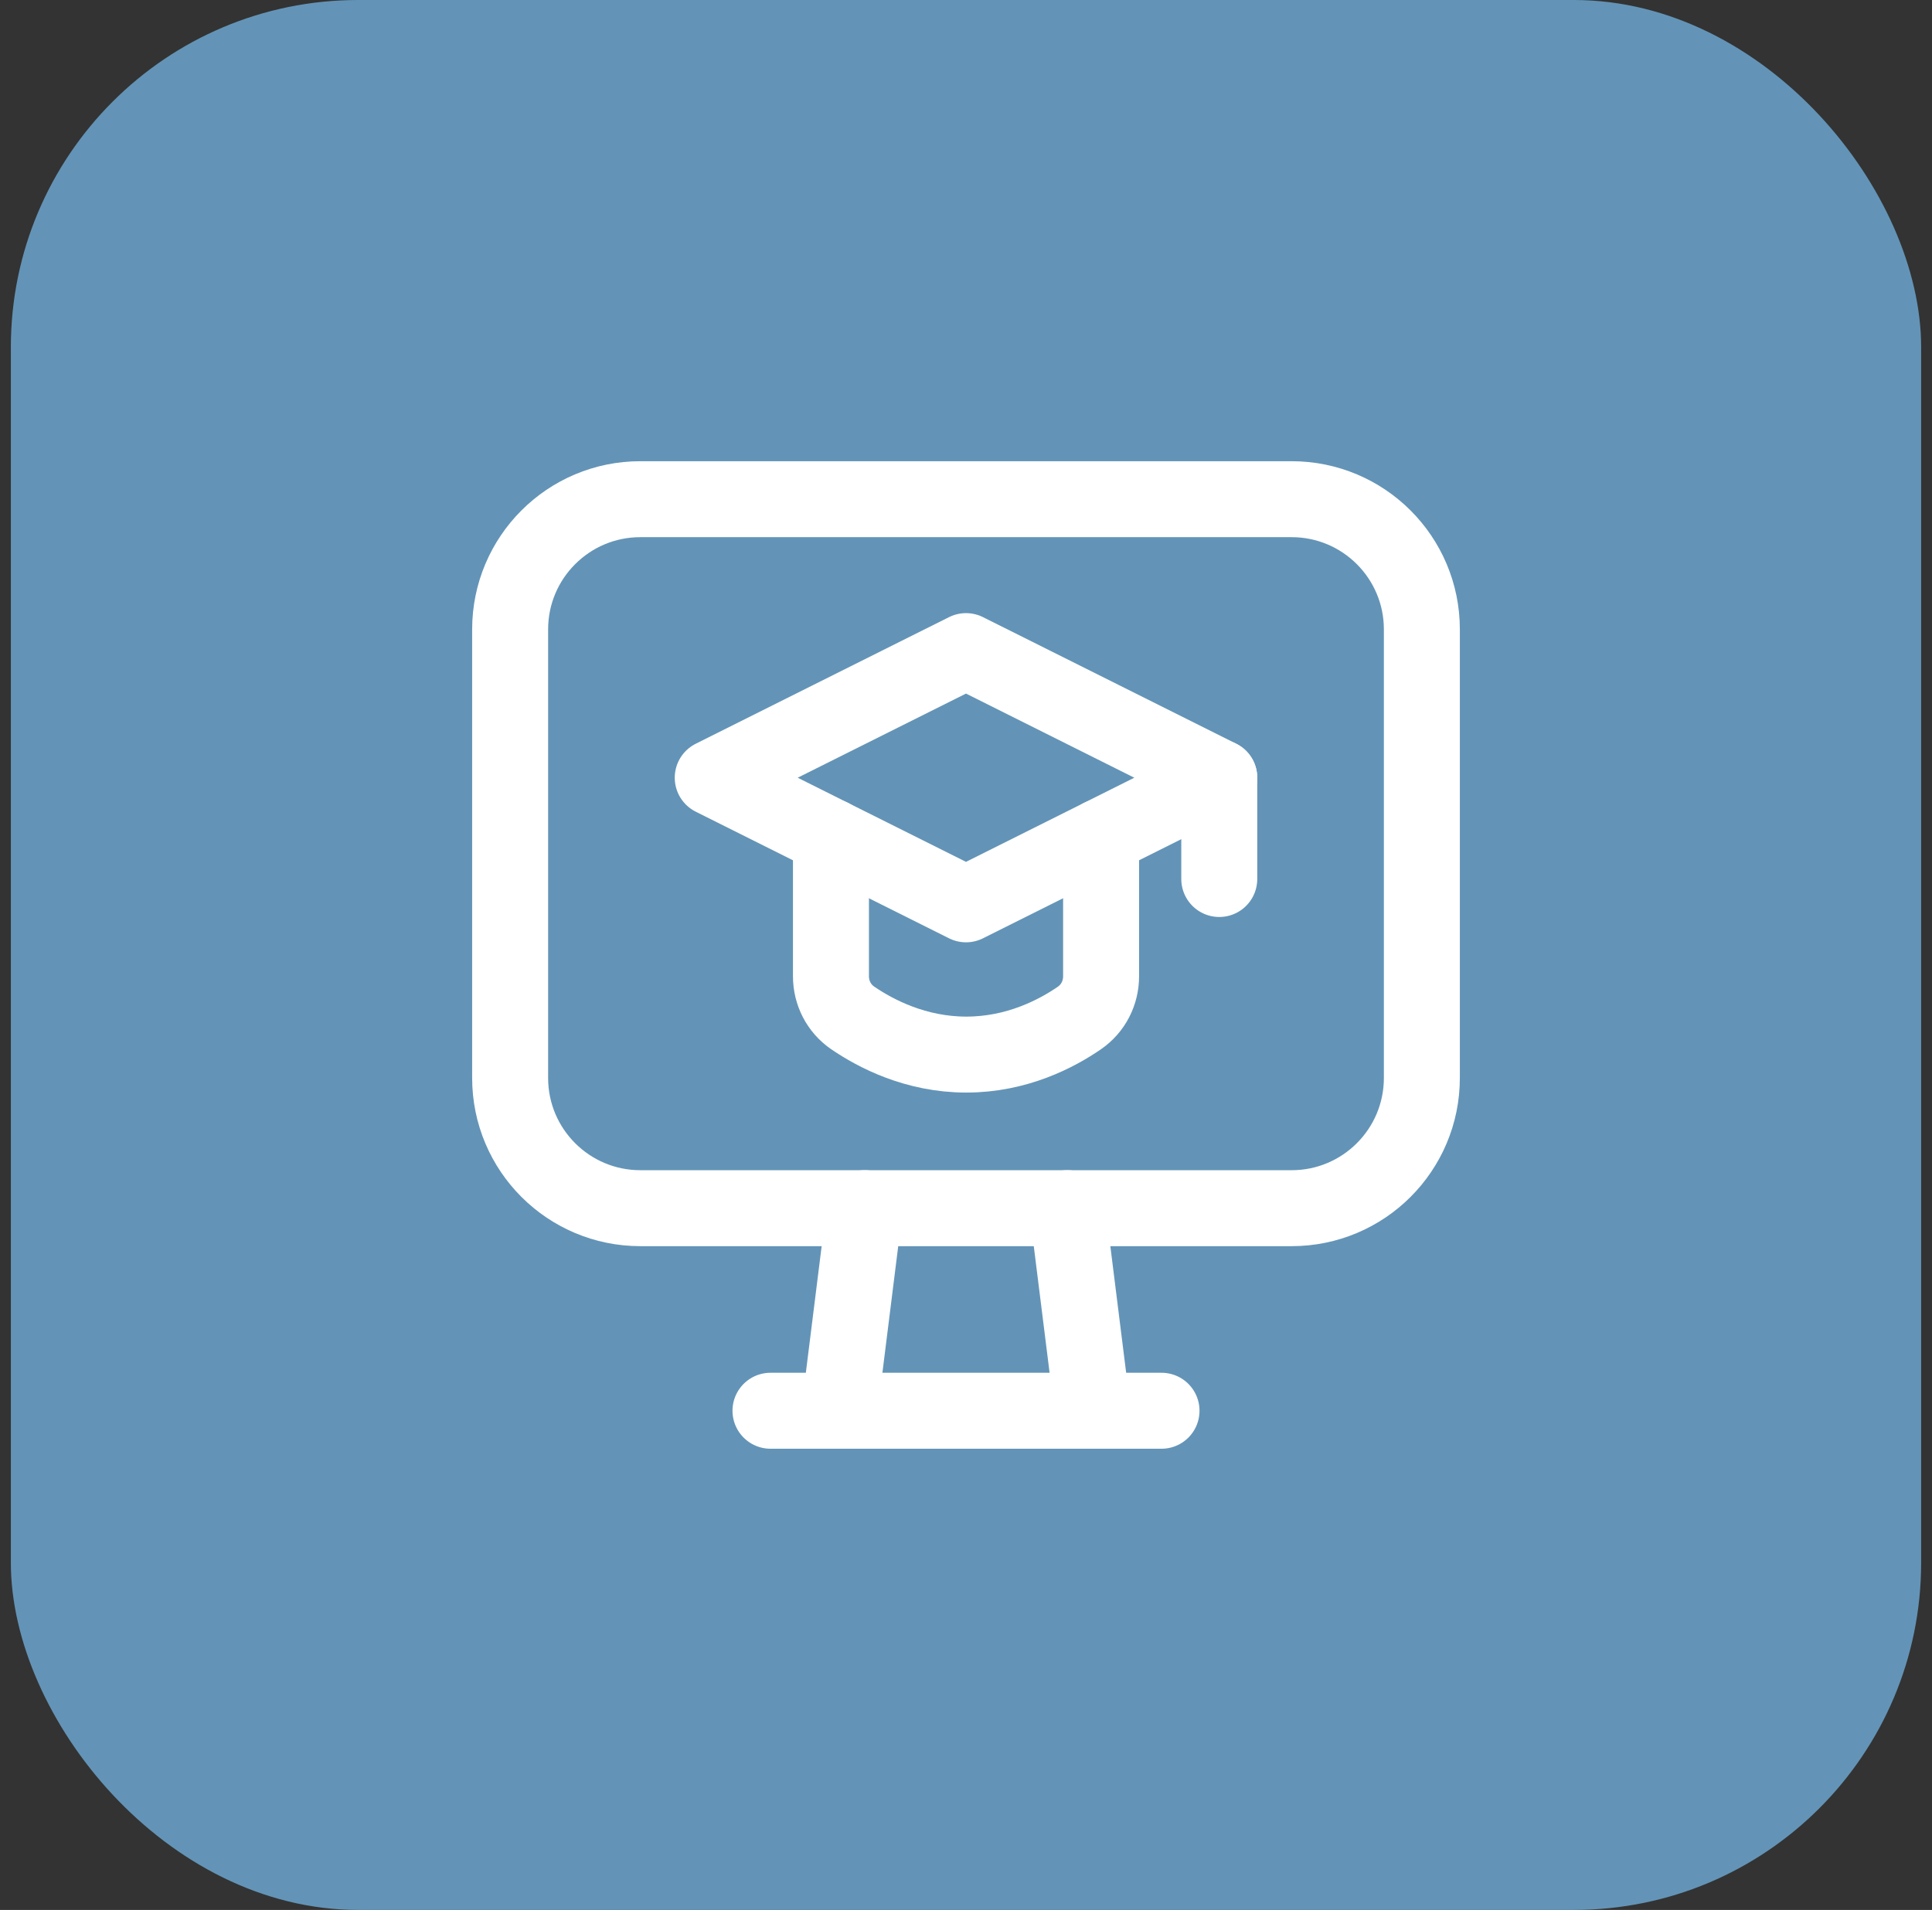 <svg width="89" height="88" viewBox="0 0 89 88" fill="none" xmlns="http://www.w3.org/2000/svg">
<rect x="0" y="0" width="89" height="88" fill="#333333" stroke="none"/>
<rect x="0.5" width="88" height="88" rx="16" fill="#6394B7"/>
<path d="M56.167 35.834V40.5" stroke="white" stroke-width="3.5" stroke-linecap="round" stroke-linejoin="round"/>
<path d="M50.723 38.556V44.984C50.723 45.75 50.359 46.464 49.729 46.9C48.674 47.628 46.843 48.59 44.514 48.59C42.185 48.59 40.342 47.626 39.28 46.9C38.646 46.466 38.279 45.75 38.279 44.98V38.556" stroke="white" stroke-width="3.5" stroke-linecap="round" stroke-linejoin="round"/>
<path fill-rule="evenodd" clip-rule="evenodd" d="M59.501 55.667H29.499C26.186 55.667 23.5 52.981 23.5 49.668V28.999C23.5 25.686 26.186 23 29.499 23H59.499C62.814 23 65.5 25.686 65.5 28.999V49.665C65.5 52.981 62.814 55.667 59.501 55.667Z" stroke="white" stroke-width="3.5" stroke-linecap="round" stroke-linejoin="round"/>
<path d="M49.167 55.666L50.333 65" stroke="white" stroke-width="3.5" stroke-linecap="round" stroke-linejoin="round"/>
<path d="M39.833 55.666L38.667 65" stroke="white" stroke-width="3.5" stroke-linecap="round" stroke-linejoin="round"/>
<path d="M35.493 65H53.507" stroke="white" stroke-width="3.5" stroke-linecap="round" stroke-linejoin="round"/>
<path fill-rule="evenodd" clip-rule="evenodd" d="M32.833 35.833L44.5 41.667L56.167 35.833L44.5 30L32.833 35.833Z" stroke="white" stroke-width="3.5" stroke-linecap="round" stroke-linejoin="round"/>
</svg>
